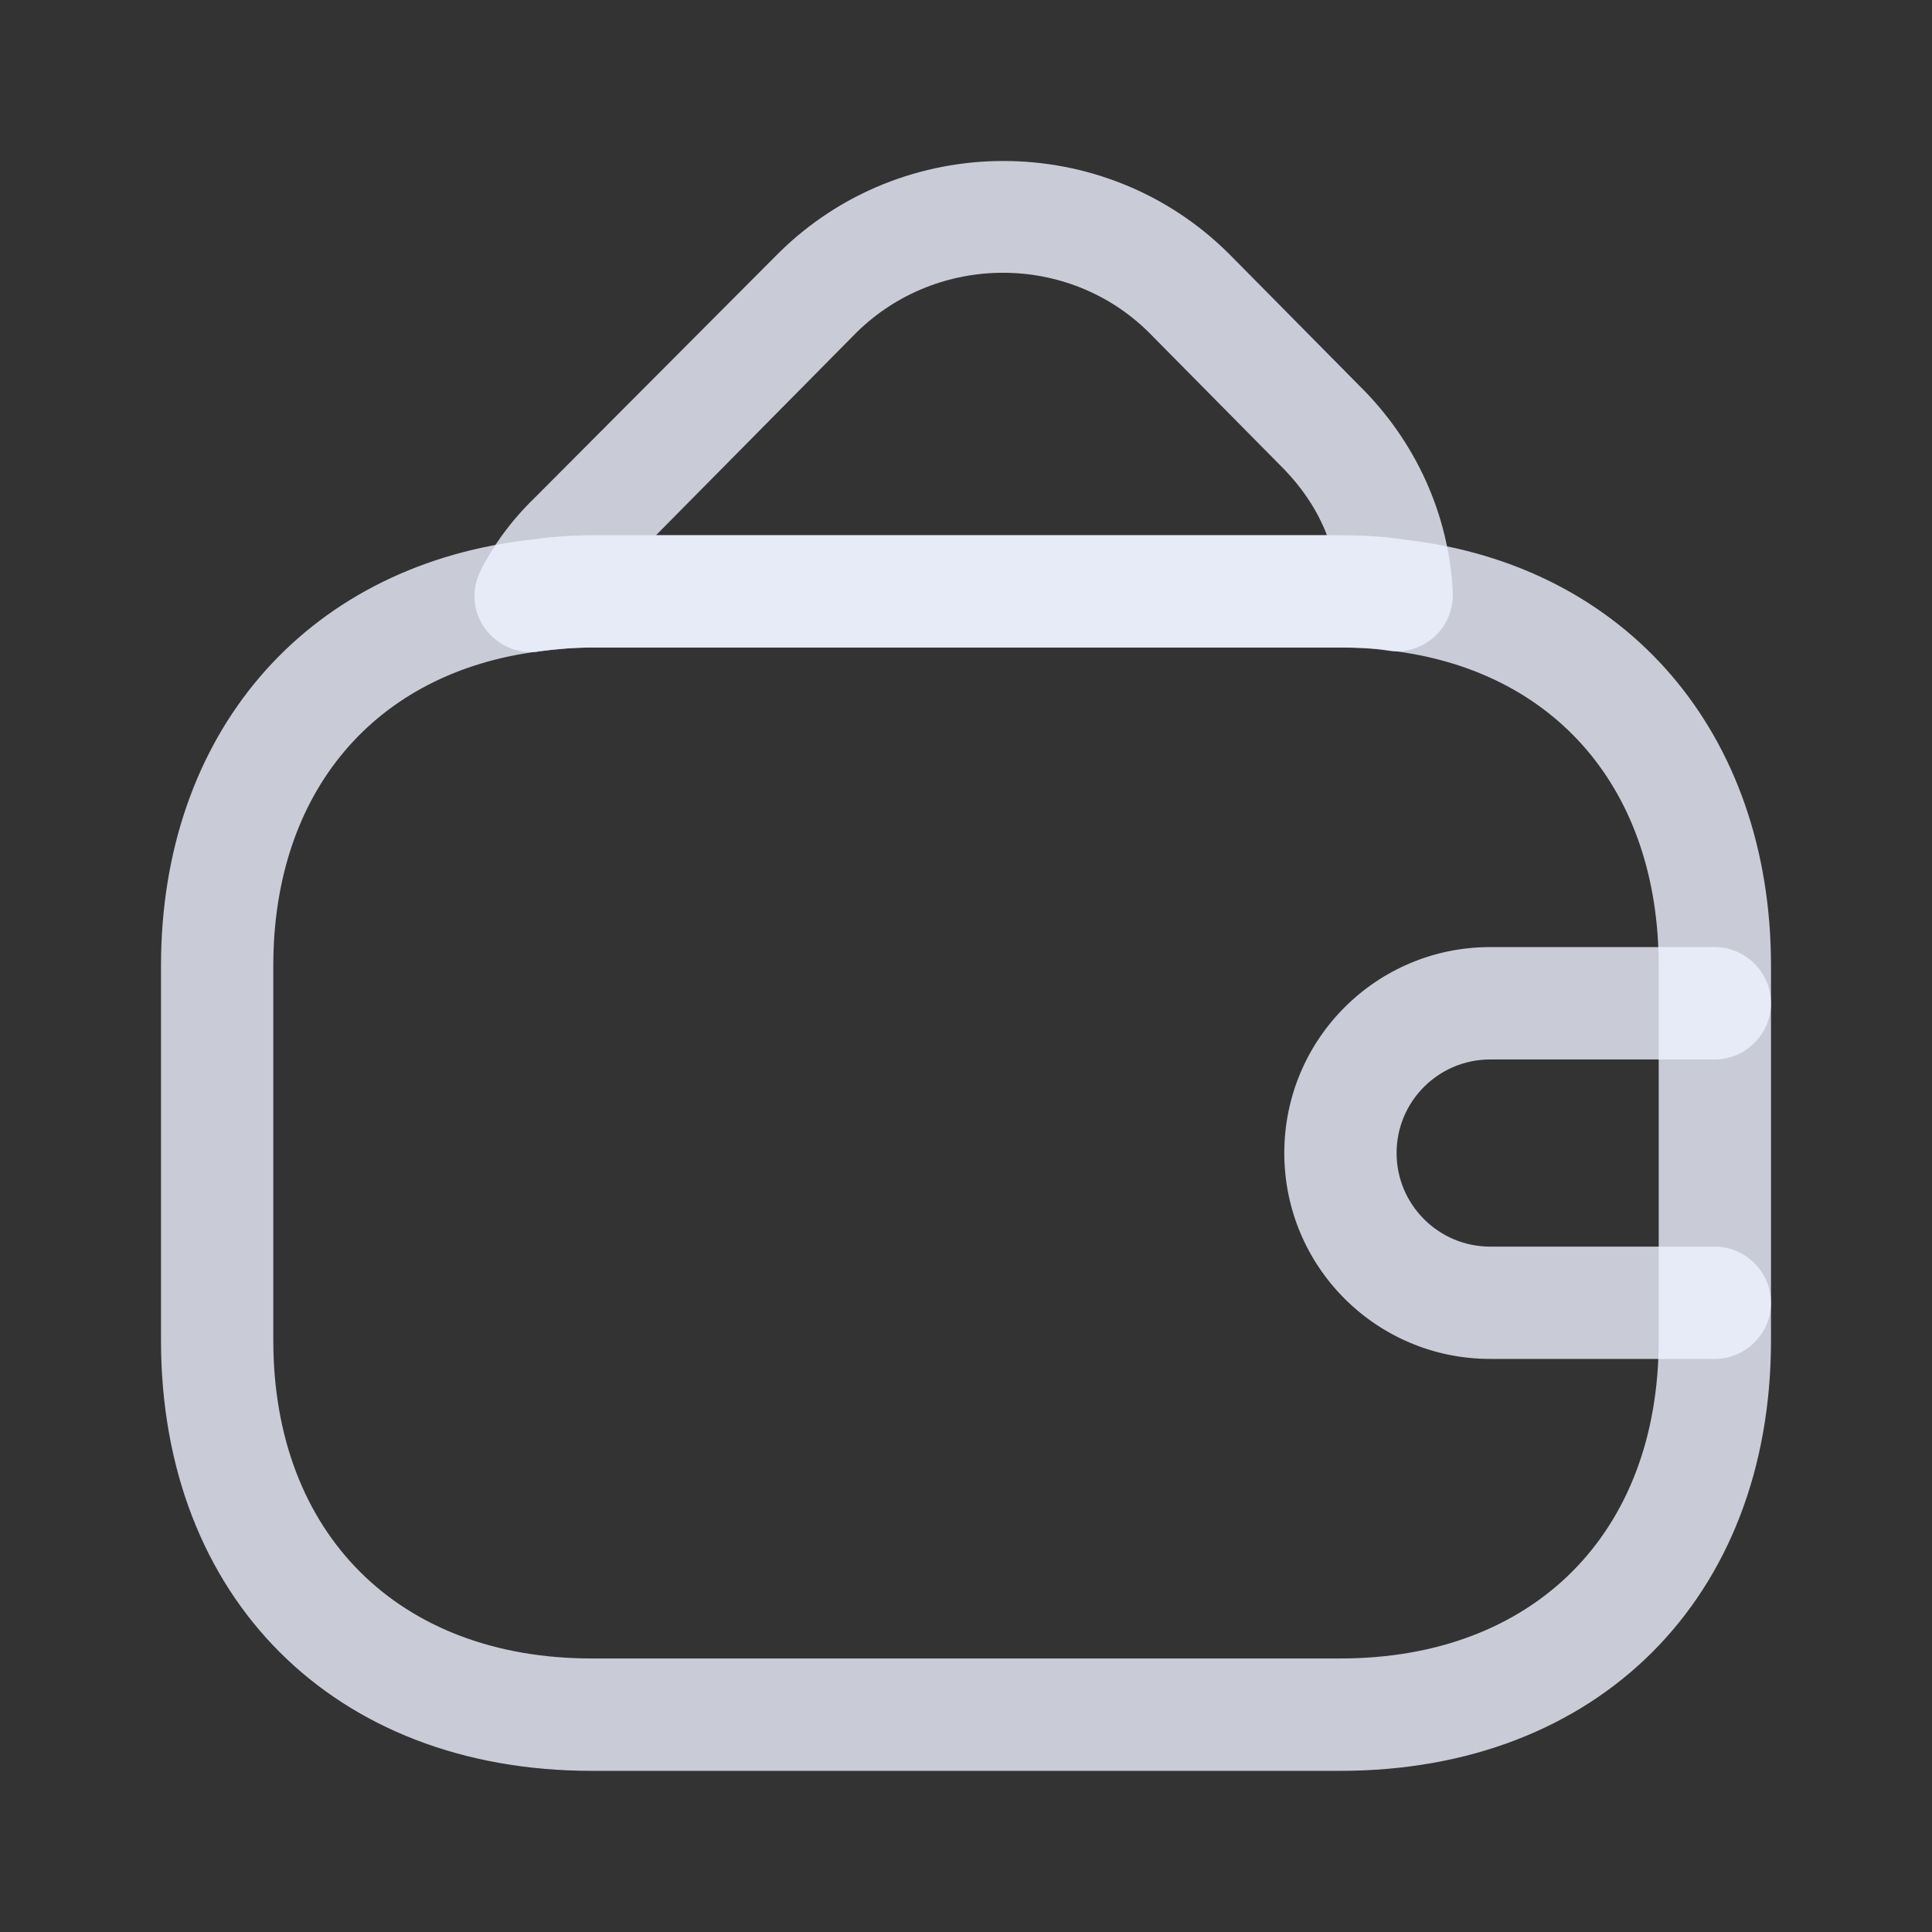 <svg width="24" height="24" viewBox="0 0 24 24" fill="none" xmlns="http://www.w3.org/2000/svg">
<rect x="0" y="0" width="24" height="24" fill="#333333" stroke="none"/>
<path d="M16.651 21.998H7.349C4.149 21.998 2 19.849 2 16.649V11.998C2 9.133 3.767 7.058 6.512 6.714C6.772 6.677 7.06 6.649 7.349 6.649H16.651C16.874 6.649 17.163 6.658 17.46 6.705C20.205 7.021 22 9.105 22 11.998V16.649C22 19.849 19.851 21.998 16.651 21.998ZM7.349 8.044C7.126 8.044 6.912 8.063 6.698 8.091C4.651 8.351 3.395 9.84 3.395 11.998V16.649C3.395 19.049 4.949 20.602 7.349 20.602H16.651C19.051 20.602 20.605 19.049 20.605 16.649V11.998C20.605 9.821 19.33 8.323 17.265 8.081C17.042 8.044 16.846 8.044 16.651 8.044H7.349Z" fill="#EEF2FF" fill-opacity="0.8"/>
<path d="M6.595 8.1C6.372 8.1 6.167 7.998 6.028 7.812C5.87 7.598 5.851 7.319 5.972 7.086C6.13 6.77 6.354 6.463 6.642 6.184L9.665 3.151C11.209 1.616 13.721 1.616 15.265 3.151L16.893 4.798C17.581 5.477 18 6.388 18.047 7.356C18.056 7.57 17.972 7.774 17.814 7.914C17.656 8.053 17.442 8.119 17.237 8.081C17.051 8.054 16.856 8.044 16.651 8.044H7.349C7.126 8.044 6.912 8.063 6.698 8.091C6.67 8.1 6.633 8.1 6.595 8.1ZM8.149 6.649H16.484C16.363 6.333 16.168 6.044 15.907 5.784L14.27 4.128C13.274 3.142 11.647 3.142 10.642 4.128L8.149 6.649Z" fill="#EEF2FF" fill-opacity="0.8"/>
<path d="M21.302 16.881H18.512C17.098 16.881 15.954 15.737 15.954 14.323C15.954 12.909 17.098 11.765 18.512 11.765H21.302C21.684 11.765 22 12.081 22 12.463C22 12.844 21.684 13.161 21.302 13.161H18.512C17.87 13.161 17.349 13.681 17.349 14.323C17.349 14.965 17.87 15.486 18.512 15.486H21.302C21.684 15.486 22 15.802 22 16.184C22 16.565 21.684 16.881 21.302 16.881Z" fill="#EEF2FF" fill-opacity="0.8"/>
</svg>
